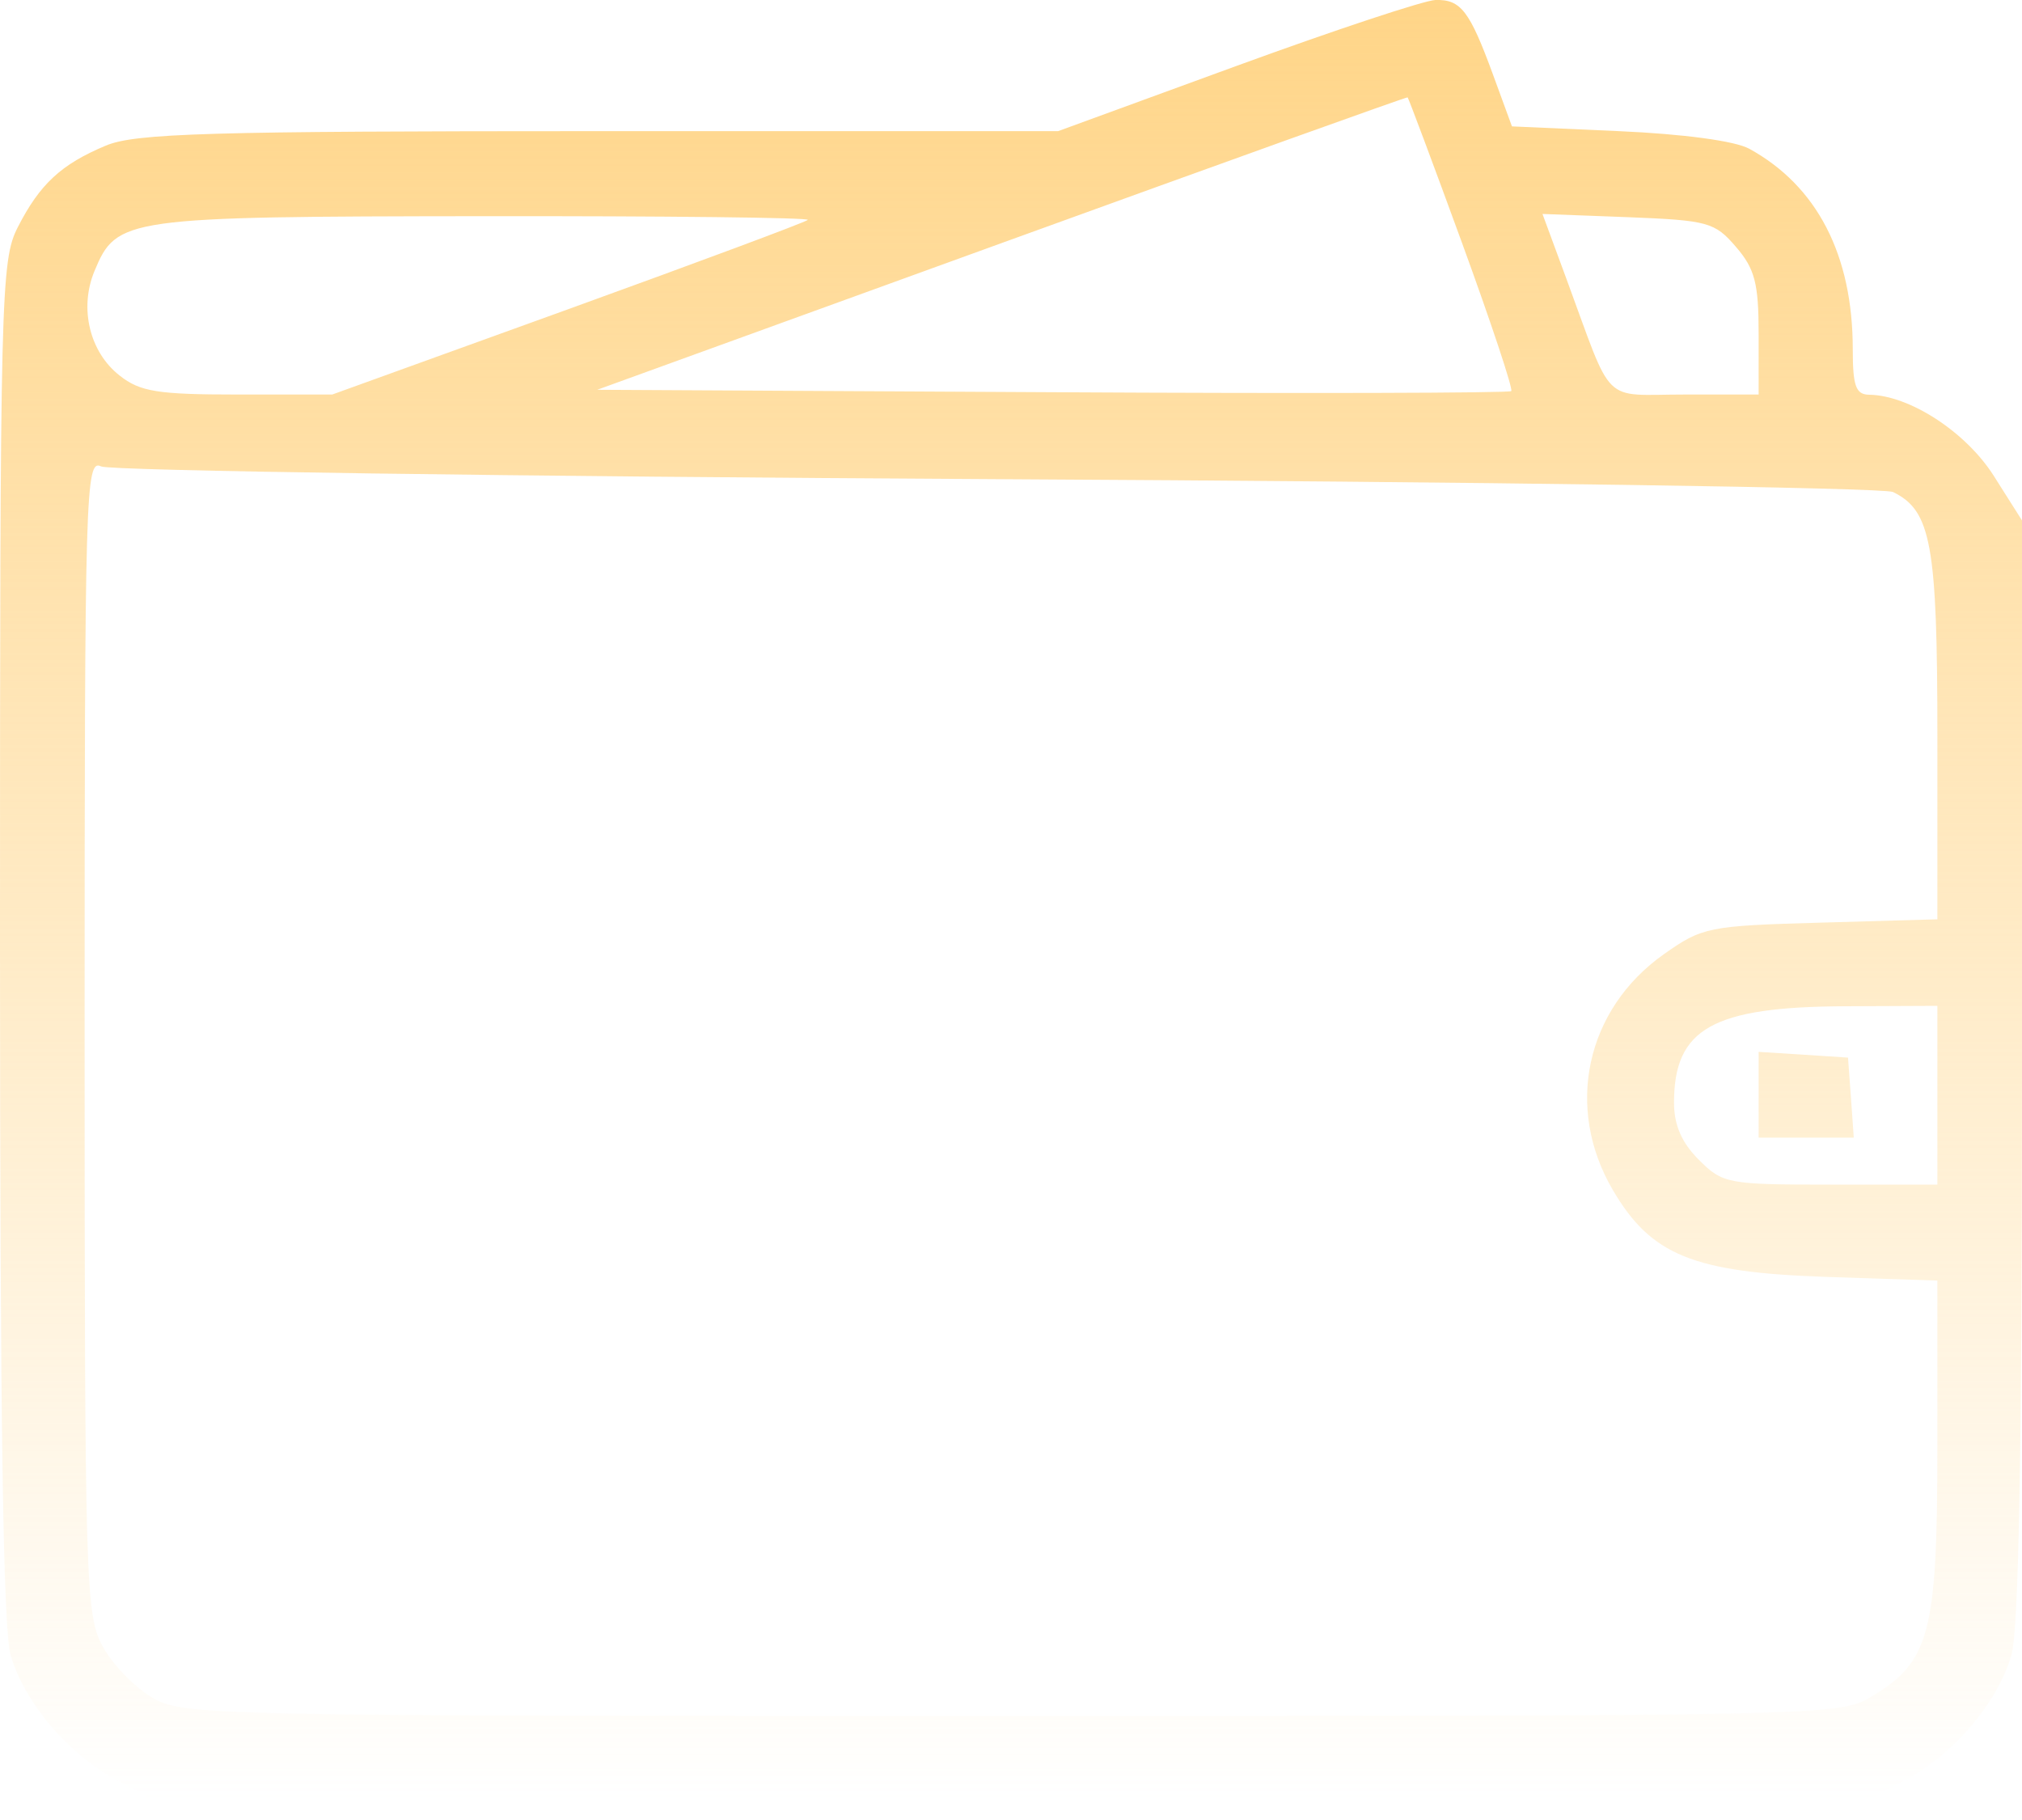 <svg width="20" height="18" viewBox="0 0 20 18" fill="none" xmlns="http://www.w3.org/2000/svg">
<path fill-rule="evenodd" clip-rule="evenodd" d="M12.233 0.651L10.466 1.297H5.928C2.054 1.297 1.339 1.318 1.047 1.44C0.605 1.625 0.394 1.82 0.176 2.247C0.008 2.576 0 2.901 0 9.306C0 14.067 0.031 16.123 0.106 16.374C0.248 16.846 0.674 17.348 1.149 17.602L1.535 17.809H10H18.465L18.851 17.602C19.326 17.348 19.753 16.846 19.894 16.374C19.968 16.126 20 14.388 20 10.584V5.147L19.72 4.705C19.445 4.272 18.887 3.909 18.488 3.904C18.356 3.902 18.326 3.818 18.326 3.453C18.326 2.522 17.973 1.839 17.302 1.471C17.162 1.394 16.649 1.325 16.013 1.297L14.955 1.25L14.768 0.739C14.536 0.106 14.449 -0.007 14.198 0C14.089 0.003 13.205 0.296 12.233 0.651ZM14.461 2.402C14.748 3.189 14.968 3.849 14.948 3.868C14.929 3.887 12.887 3.893 10.41 3.879L5.907 3.855L9.907 2.404C12.107 1.606 13.914 0.957 13.923 0.963C13.931 0.968 14.174 1.616 14.461 2.402ZM7.99 2.175C7.968 2.197 6.9 2.595 5.618 3.059L3.286 3.902H2.353C1.559 3.902 1.385 3.874 1.183 3.714C0.886 3.482 0.782 3.049 0.934 2.682C1.154 2.152 1.228 2.142 4.783 2.138C6.569 2.136 8.013 2.152 7.99 2.175ZM17.171 2.442C17.358 2.659 17.395 2.803 17.395 3.302V3.902H16.662C15.831 3.902 15.964 4.032 15.492 2.753L15.257 2.116L16.102 2.148C16.893 2.179 16.961 2.197 17.171 2.442ZM9.86 4.739C14.644 4.764 18.633 4.822 18.724 4.866C19.102 5.05 19.163 5.385 19.163 7.283V9.092L18.008 9.125C16.899 9.156 16.837 9.169 16.458 9.437C15.686 9.982 15.475 10.954 15.952 11.768C16.331 12.415 16.746 12.584 18.07 12.629L19.163 12.665V14.308C19.163 16.16 19.088 16.439 18.501 16.785C18.192 16.968 18.019 16.971 10 16.971C1.981 16.971 1.808 16.968 1.499 16.785C1.326 16.683 1.106 16.453 1.011 16.275C0.847 15.969 0.837 15.633 0.837 10.242C0.837 4.836 0.846 4.537 1 4.613C1.089 4.656 5.077 4.713 9.86 4.739ZM19.163 10.832V11.716H18.106C17.088 11.716 17.04 11.707 16.803 11.47C16.634 11.301 16.558 11.127 16.558 10.906C16.558 10.172 16.94 9.957 18.256 9.952L19.163 9.948V10.832ZM17.395 10.827V11.251H17.866H18.336L18.308 10.855L18.279 10.46L17.837 10.431L17.395 10.403V10.827Z" fill="url(#paint0_linear_2032_19)"/>
<defs>
<linearGradient id="paint0_linear_2032_19" x1="10" y1="0" x2="10" y2="17.809" gradientUnits="userSpaceOnUse">
<stop stop-color="#FFD588"/>
<stop offset="1" stop-color="#FFD588" stop-opacity="0"/>
</linearGradient>
</defs>
</svg>
